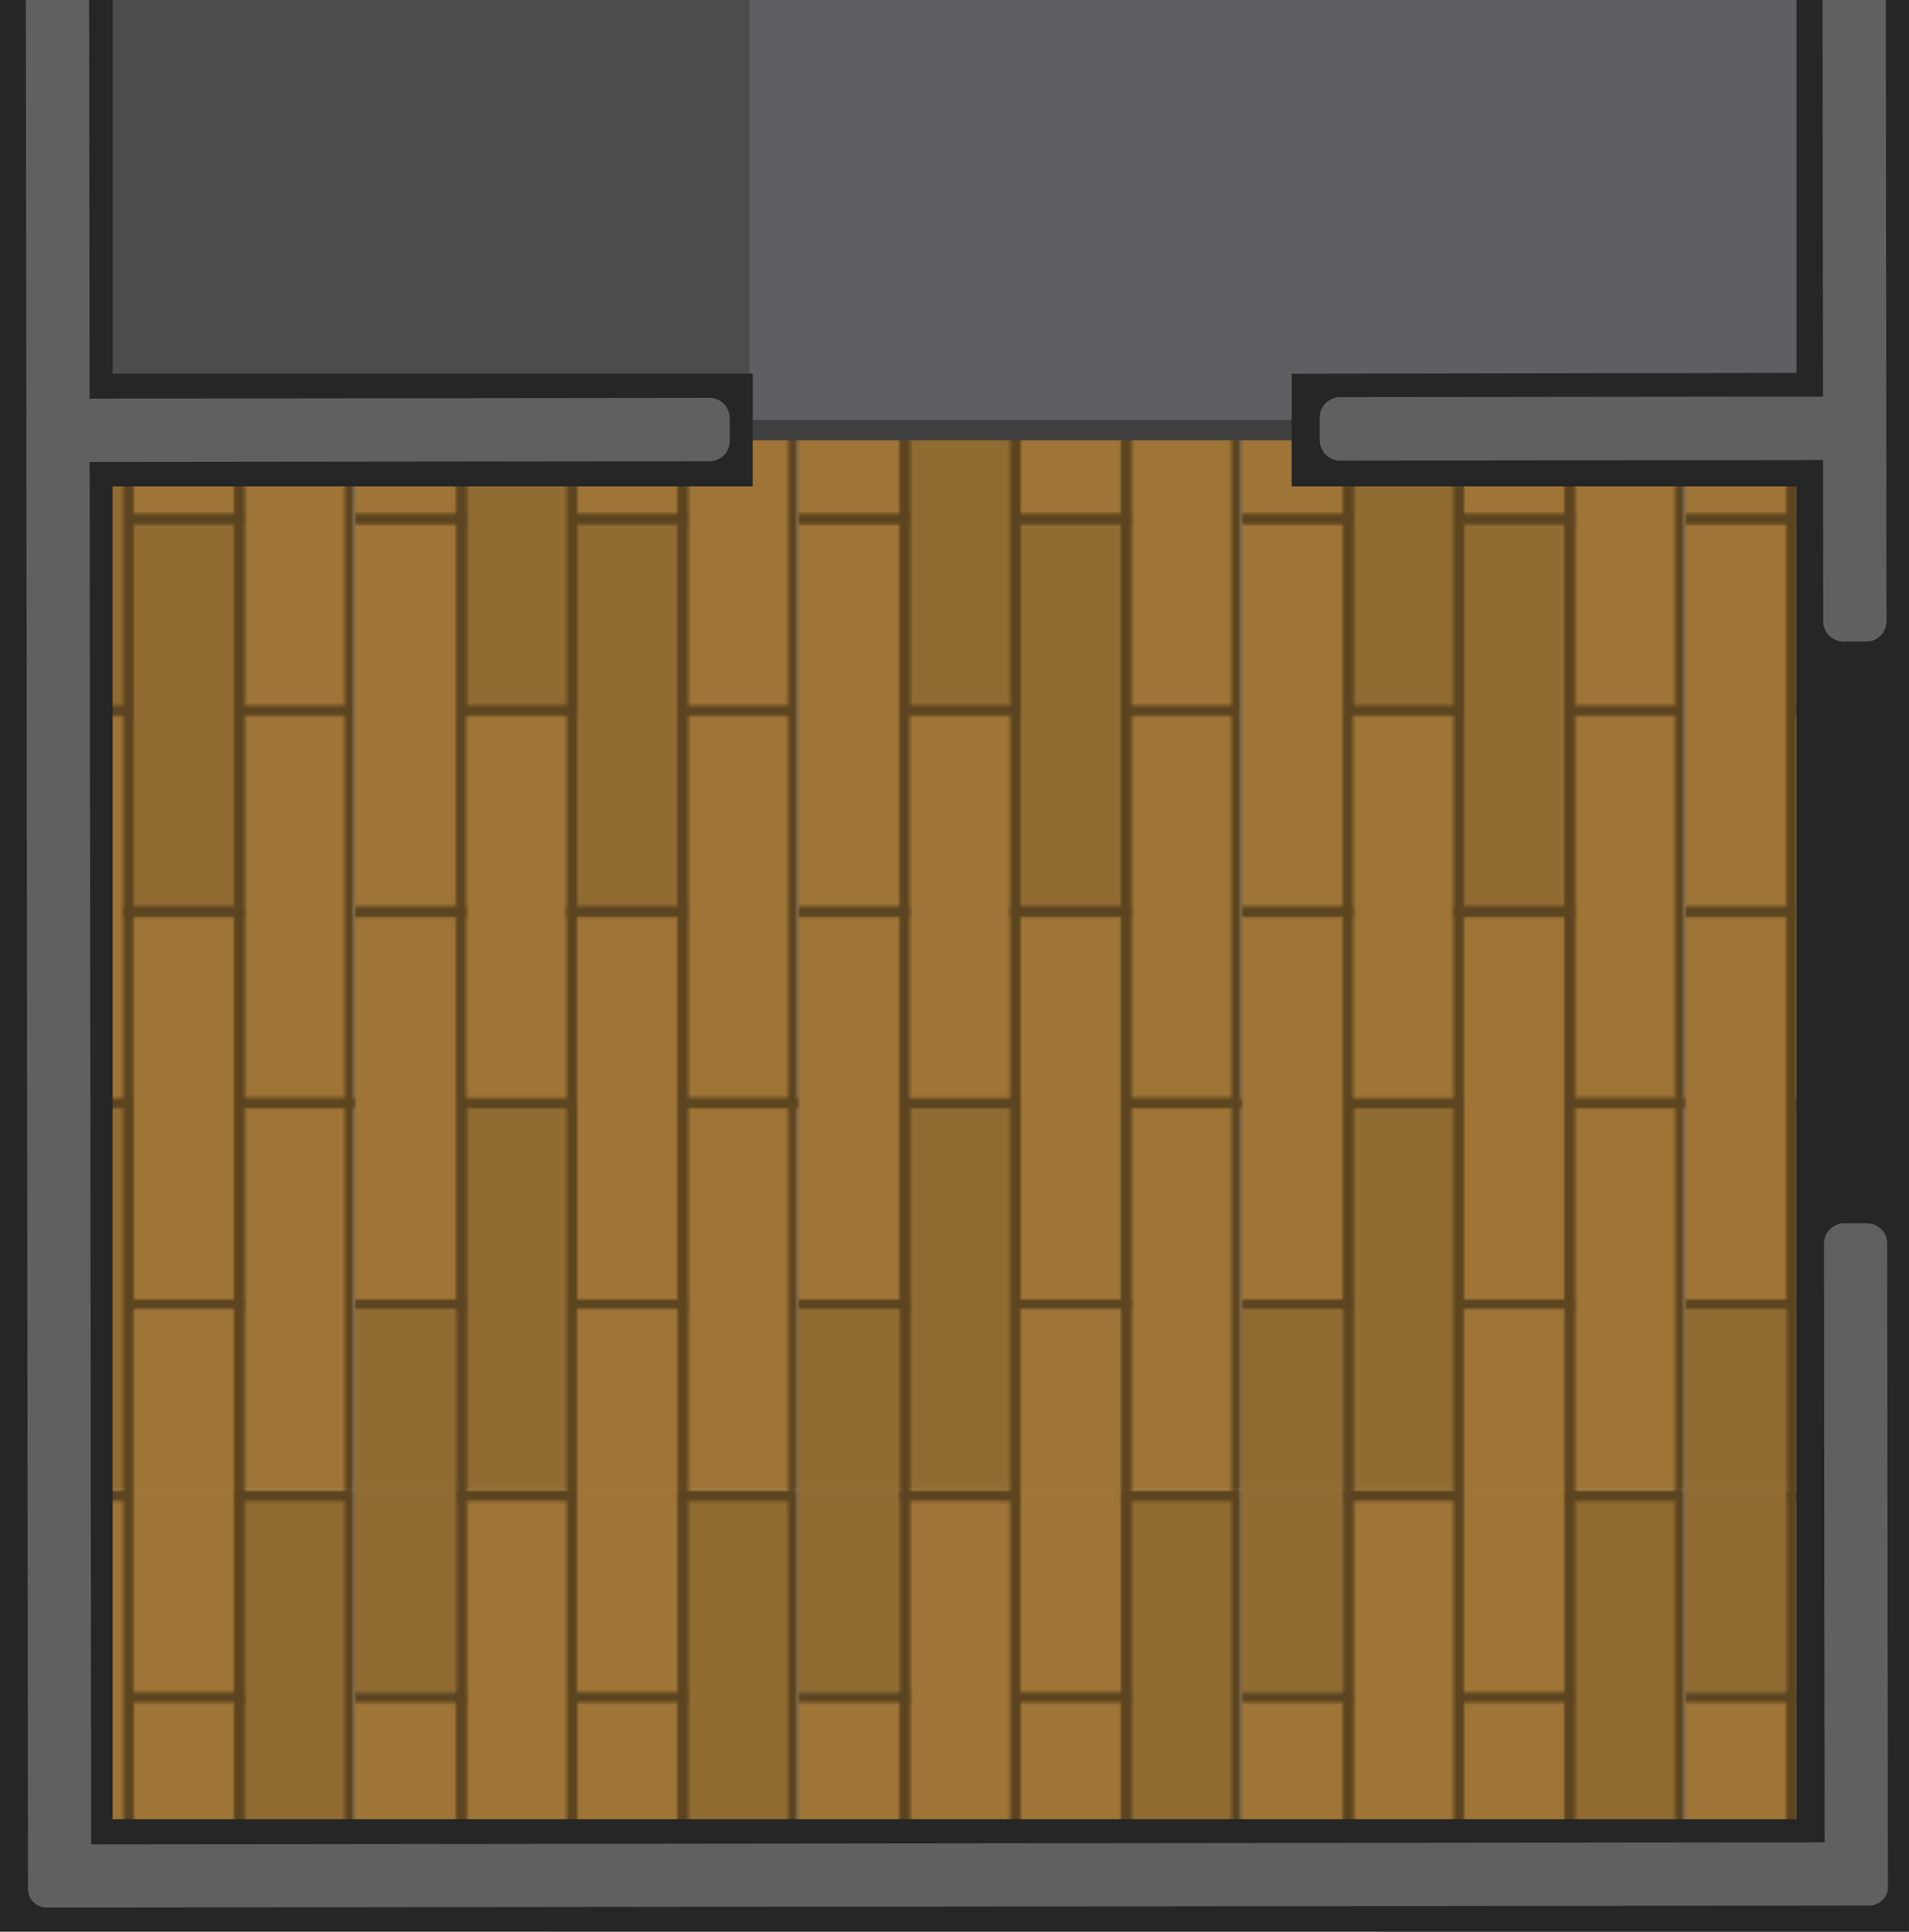 <svg xmlns="http://www.w3.org/2000/svg" xmlns:xlink="http://www.w3.org/1999/xlink" xml:space="preserve" width="712.71" height="721.209"><defs><pattern xlink:href="#a" id="c" x="0" y="0" patternTransform="translate(1788.322 1142.86)scale(1.134)" preserveAspectRatio="xMidYMid"/><pattern id="a" width="145.805" height="516.946" patternTransform="translate(1788.322 1142.86)" patternUnits="userSpaceOnUse" preserveAspectRatio="xMidYMid"><path d="M1.657-144.148h129.236v36.451H1.657z" style="fill:#906b32;fill-opacity:1;stroke:#5b441f;stroke-width:3.31;stroke-linecap:round;stroke-dasharray:none;stroke-opacity:1" transform="rotate(90)"/><path d="M130.894-144.148H260.13v36.451H130.894zM260.13-144.148h129.236v36.451H260.13z" style="fill:#9e7437;fill-opacity:1;stroke:#5b441f;stroke-width:3.31;stroke-linecap:round;stroke-dasharray:none;stroke-opacity:1" transform="rotate(90)"/><path d="M144.15 389.366v127.58h-36.452v-127.58Z" style="color:#000;font-style:normal;font-variant:normal;font-weight:400;font-stretch:normal;font-size:medium;line-height:normal;font-family:sans-serif;font-variant-ligatures:normal;font-variant-position:normal;font-variant-caps:normal;font-variant-numeric:normal;font-variant-alternates:normal;font-variant-east-asian:normal;font-feature-settings:normal;font-variation-settings:normal;text-indent:0;text-align:start;text-decoration-line:none;text-decoration-style:solid;text-decoration-color:#000;letter-spacing:normal;word-spacing:normal;text-transform:none;writing-mode:lr-tb;direction:ltr;text-orientation:mixed;dominant-baseline:auto;baseline-shift:baseline;text-anchor:start;white-space:normal;shape-padding:0;shape-margin:0;inline-size:0;clip-rule:nonzero;display:inline;overflow:visible;visibility:visible;isolation:auto;mix-blend-mode:normal;color-interpolation:sRGB;color-interpolation-filters:linearRGB;solid-color:#000;solid-opacity:1;vector-effect:none;fill:#9e7437;fill-opacity:1;fill-rule:nonzero;stroke:none;stroke-width:14.285;stroke-linecap:round;stroke-linejoin:miter;stroke-miterlimit:4;stroke-dasharray:none;stroke-dashoffset:0;stroke-opacity:1;-inkscape-stroke:none;color-rendering:auto;image-rendering:auto;shape-rendering:auto;text-rendering:auto;stop-color:#000"/><path d="M145.805 387.71H106.04v129.236h3.316V391.022h33.137v125.924h3.312z" style="color:#000;font-style:normal;font-variant:normal;font-weight:400;font-stretch:normal;font-size:medium;line-height:normal;font-family:sans-serif;font-variant-ligatures:normal;font-variant-position:normal;font-variant-caps:normal;font-variant-numeric:normal;font-variant-alternates:normal;font-variant-east-asian:normal;font-feature-settings:normal;font-variation-settings:normal;text-indent:0;text-align:start;text-decoration-line:none;text-decoration-style:solid;text-decoration-color:#000;letter-spacing:normal;word-spacing:normal;text-transform:none;writing-mode:lr-tb;direction:ltr;text-orientation:mixed;dominant-baseline:auto;baseline-shift:baseline;text-anchor:start;white-space:normal;shape-padding:0;shape-margin:0;inline-size:0;clip-rule:nonzero;display:inline;overflow:visible;visibility:visible;isolation:auto;mix-blend-mode:normal;color-interpolation:sRGB;color-interpolation-filters:linearRGB;solid-color:#000;solid-opacity:1;vector-effect:none;fill:#5d451f;fill-opacity:1;fill-rule:nonzero;stroke:none;stroke-width:14.285;stroke-linecap:round;stroke-linejoin:miter;stroke-miterlimit:4;stroke-dasharray:none;stroke-dashoffset:0;stroke-opacity:1;-inkscape-stroke:none;color-rendering:auto;image-rendering:auto;shape-rendering:auto;text-rendering:auto;stop-color:#000"/><path d="M1.657-107.697h66.275v36.451H1.657z" style="fill:#a98256;fill-opacity:1;stroke:#5b441f;stroke-width:3.31;stroke-linecap:round;stroke-dasharray:none;stroke-opacity:1" transform="rotate(90)"/><path d="M67.932-107.697h129.236v36.451H67.932z" style="fill:#9e7437;fill-opacity:1;stroke:#5b441f;stroke-width:3.31;stroke-linecap:round;stroke-dasharray:none;stroke-opacity:1" transform="rotate(90)"/><path d="M260.13-71.246h129.236v36.451H260.13z" style="fill:#9e7437;fill-opacity:1;stroke:none;stroke-width:3.31;stroke-linecap:round;stroke-dasharray:none;stroke-opacity:1" transform="rotate(90)"/><path d="M197.169-107.697h129.236v36.451H197.169z" style="fill:#906b32;fill-opacity:1;stroke:#5b441f;stroke-width:3.31;stroke-linecap:round;stroke-dasharray:none;stroke-opacity:1" transform="rotate(90)"/><path d="M326.405-107.697h129.236v36.451H326.405z" style="fill:#9e7437;fill-opacity:1;stroke:#5b441f;stroke-width:3.31;stroke-linecap:round;stroke-dasharray:none;stroke-opacity:1" transform="rotate(90)"/><path d="M107.698 455.641v61.305H71.246V455.64z" style="color:#000;font-style:normal;font-variant:normal;font-weight:400;font-stretch:normal;font-size:medium;line-height:normal;font-family:sans-serif;font-variant-ligatures:normal;font-variant-position:normal;font-variant-caps:normal;font-variant-numeric:normal;font-variant-alternates:normal;font-variant-east-asian:normal;font-feature-settings:normal;font-variation-settings:normal;text-indent:0;text-align:start;text-decoration-line:none;text-decoration-style:solid;text-decoration-color:#000;letter-spacing:normal;word-spacing:normal;text-transform:none;writing-mode:lr-tb;direction:ltr;text-orientation:mixed;dominant-baseline:auto;baseline-shift:baseline;text-anchor:start;white-space:normal;shape-padding:0;shape-margin:0;inline-size:0;clip-rule:nonzero;display:inline;overflow:visible;visibility:visible;isolation:auto;mix-blend-mode:normal;color-interpolation:sRGB;color-interpolation-filters:linearRGB;solid-color:#000;solid-opacity:1;vector-effect:none;fill:#a98256;fill-opacity:1;fill-rule:nonzero;stroke:none;stroke-width:14.285;stroke-linecap:round;stroke-linejoin:miter;stroke-miterlimit:4;stroke-dasharray:none;stroke-dashoffset:0;stroke-opacity:1;-inkscape-stroke:none;color-rendering:auto;image-rendering:auto;shape-rendering:auto;text-rendering:auto;stop-color:#000"/><path d="M109.356 453.987H69.59v62.959h3.313v-59.648h33.137v59.648h3.316z" style="color:#000;font-style:normal;font-variant:normal;font-weight:400;font-stretch:normal;font-size:medium;line-height:normal;font-family:sans-serif;font-variant-ligatures:normal;font-variant-position:normal;font-variant-caps:normal;font-variant-numeric:normal;font-variant-alternates:normal;font-variant-east-asian:normal;font-feature-settings:normal;font-variation-settings:normal;text-indent:0;text-align:start;text-decoration-line:none;text-decoration-style:solid;text-decoration-color:#000;letter-spacing:normal;word-spacing:normal;text-transform:none;writing-mode:lr-tb;direction:ltr;text-orientation:mixed;dominant-baseline:auto;baseline-shift:baseline;text-anchor:start;white-space:normal;shape-padding:0;shape-margin:0;inline-size:0;clip-rule:nonzero;display:inline;overflow:visible;visibility:visible;isolation:auto;mix-blend-mode:normal;color-interpolation:sRGB;color-interpolation-filters:linearRGB;solid-color:#000;solid-opacity:1;vector-effect:none;fill:#5d451f;fill-opacity:1;fill-rule:nonzero;stroke:none;stroke-width:14.285;stroke-linecap:round;stroke-linejoin:miter;stroke-miterlimit:4;stroke-dasharray:none;stroke-dashoffset:0;stroke-opacity:1;-inkscape-stroke:none;color-rendering:auto;image-rendering:auto;shape-rendering:auto;text-rendering:auto;stop-color:#000"/><path d="M1.657-71.246h129.236v36.451H1.657z" style="fill:#9e7437;fill-opacity:1;stroke:#5b441f;stroke-width:3.31;stroke-linecap:round;stroke-dasharray:none;stroke-opacity:1" transform="rotate(90)"/><path d="M130.894-71.246H260.13v36.451H130.894z" style="fill:#906b32;fill-opacity:1;stroke:#5b441f;stroke-width:3.31;stroke-linecap:round;stroke-dasharray:none;stroke-opacity:1" transform="rotate(90)"/><path d="M71.246 389.366v127.58H34.794v-127.58Z" style="color:#000;font-style:normal;font-variant:normal;font-weight:400;font-stretch:normal;font-size:medium;line-height:normal;font-family:sans-serif;font-variant-ligatures:normal;font-variant-position:normal;font-variant-caps:normal;font-variant-numeric:normal;font-variant-alternates:normal;font-variant-east-asian:normal;font-feature-settings:normal;font-variation-settings:normal;text-indent:0;text-align:start;text-decoration-line:none;text-decoration-style:solid;text-decoration-color:#000;letter-spacing:normal;word-spacing:normal;text-transform:none;writing-mode:lr-tb;direction:ltr;text-orientation:mixed;dominant-baseline:auto;baseline-shift:baseline;text-anchor:start;white-space:normal;shape-padding:0;shape-margin:0;inline-size:0;clip-rule:nonzero;display:inline;overflow:visible;visibility:visible;isolation:auto;mix-blend-mode:normal;color-interpolation:sRGB;color-interpolation-filters:linearRGB;solid-color:#000;solid-opacity:1;fill:#906b32;fill-opacity:1;fill-rule:nonzero;stroke:none;stroke-width:14.285;stroke-linecap:round;stroke-linejoin:miter;stroke-miterlimit:4;stroke-dasharray:none;stroke-dashoffset:0;stroke-opacity:1;color-rendering:auto;image-rendering:auto;shape-rendering:auto;text-rendering:auto;stop-color:#000"/><path d="M72.903 387.71H33.137v129.236h3.312V391.022H69.59v125.924h3.313z" style="color:#000;font-style:normal;font-variant:normal;font-weight:400;font-stretch:normal;font-size:medium;line-height:normal;font-family:sans-serif;font-variant-ligatures:normal;font-variant-position:normal;font-variant-caps:normal;font-variant-numeric:normal;font-variant-alternates:normal;font-variant-east-asian:normal;font-feature-settings:normal;font-variation-settings:normal;text-indent:0;text-align:start;text-decoration-line:none;text-decoration-style:solid;text-decoration-color:#000;letter-spacing:normal;word-spacing:normal;text-transform:none;writing-mode:lr-tb;direction:ltr;text-orientation:mixed;dominant-baseline:auto;baseline-shift:baseline;text-anchor:start;white-space:normal;shape-padding:0;shape-margin:0;inline-size:0;clip-rule:nonzero;display:inline;overflow:visible;visibility:visible;isolation:auto;mix-blend-mode:normal;color-interpolation:sRGB;color-interpolation-filters:linearRGB;solid-color:#000;solid-opacity:1;vector-effect:none;fill:#5d451f;fill-opacity:1;fill-rule:nonzero;stroke:none;stroke-width:14.285;stroke-linecap:round;stroke-linejoin:miter;stroke-miterlimit:4;stroke-dasharray:none;stroke-dashoffset:0;stroke-opacity:1;-inkscape-stroke:none;color-rendering:auto;image-rendering:auto;shape-rendering:auto;text-rendering:auto;stop-color:#000"/><path d="M34.795 0v66.275H.002V0Z" style="fill:#a98256;stroke-width:14.285;stroke-linecap:round"/><path d="M36.45 0H.002v3.312h33.136v62.966H.002v3.311H36.45Z" style="fill:#5b441f;fill-opacity:1;stroke-width:14.285;stroke-linecap:round"/><path d="M34.795 67.932v129.236H.002V67.933Z" style="fill:#9e7437;fill-opacity:1;stroke-width:14.285;stroke-linecap:round"/><path d="M36.45 66.278H.002v3.311h33.136v125.925H.002v3.311H36.45Z" style="fill:#5b441f;fill-opacity:1;stroke-width:14.285;stroke-linecap:round"/><path d="M34.795 197.169v129.236H.002V197.169Z" style="fill:#9e7437;fill-opacity:1;stroke-width:14.285;stroke-linecap:round"/><path d="M36.45 195.514H.002v3.311h33.136v125.926H.002v3.31H36.45Z" style="fill:#5b441f;fill-opacity:1;stroke-width:14.285;stroke-linecap:round"/><path d="M34.795 326.405V455.64H.002V326.405Z" style="fill:#9e7437;fill-opacity:1;stroke-width:14.285;stroke-linecap:round"/><path d="M36.45 324.75H.002v3.312h33.136v125.925H.002v3.311H36.45Z" style="fill:#5b441f;fill-opacity:1;stroke-width:14.285;stroke-linecap:round"/><path d="M34.794 455.641v61.305H0V455.64z" style="color:#000;font-style:normal;font-variant:normal;font-weight:400;font-stretch:normal;font-size:medium;line-height:normal;font-family:sans-serif;font-variant-ligatures:normal;font-variant-position:normal;font-variant-caps:normal;font-variant-numeric:normal;font-variant-alternates:normal;font-variant-east-asian:normal;font-feature-settings:normal;font-variation-settings:normal;text-indent:0;text-align:start;text-decoration-line:none;text-decoration-style:solid;text-decoration-color:#000;letter-spacing:normal;word-spacing:normal;text-transform:none;writing-mode:lr-tb;direction:ltr;text-orientation:mixed;dominant-baseline:auto;baseline-shift:baseline;text-anchor:start;white-space:normal;shape-padding:0;shape-margin:0;inline-size:0;clip-rule:nonzero;display:inline;overflow:visible;visibility:visible;isolation:auto;mix-blend-mode:normal;color-interpolation:sRGB;color-interpolation-filters:linearRGB;solid-color:#000;solid-opacity:1;vector-effect:none;fill:#a98256;fill-opacity:1;fill-rule:nonzero;stroke:none;stroke-width:14.285;stroke-linecap:round;stroke-linejoin:miter;stroke-miterlimit:4;stroke-dasharray:none;stroke-dashoffset:0;stroke-opacity:1;-inkscape-stroke:none;color-rendering:auto;image-rendering:auto;shape-rendering:auto;text-rendering:auto;stop-color:#000"/><path d="M36.45 453.987H0v3.311h33.137v59.648h3.312z" style="color:#000;font-style:normal;font-variant:normal;font-weight:400;font-stretch:normal;font-size:medium;line-height:normal;font-family:sans-serif;font-variant-ligatures:normal;font-variant-position:normal;font-variant-caps:normal;font-variant-numeric:normal;font-variant-alternates:normal;font-variant-east-asian:normal;font-feature-settings:normal;font-variation-settings:normal;text-indent:0;text-align:start;text-decoration-line:none;text-decoration-style:solid;text-decoration-color:#000;letter-spacing:normal;word-spacing:normal;text-transform:none;writing-mode:lr-tb;direction:ltr;text-orientation:mixed;dominant-baseline:auto;baseline-shift:baseline;text-anchor:start;white-space:normal;shape-padding:0;shape-margin:0;inline-size:0;clip-rule:nonzero;display:inline;overflow:visible;visibility:visible;isolation:auto;mix-blend-mode:normal;color-interpolation:sRGB;color-interpolation-filters:linearRGB;solid-color:#000;solid-opacity:1;vector-effect:none;fill:#5b441f;fill-opacity:1;fill-rule:nonzero;stroke:none;stroke-width:14.285;stroke-linecap:round;stroke-linejoin:miter;stroke-miterlimit:4;stroke-dasharray:none;stroke-dashoffset:0;stroke-opacity:1;-inkscape-stroke:none;color-rendering:auto;image-rendering:auto;shape-rendering:auto;text-rendering:auto;stop-color:#000"/><path d="M106.04 0v66.275H72.902V0Z" style="fill:#9e7437;fill-opacity:1;stroke-width:14.285;stroke-linecap:round"/><path d="M33.138 0v66.275H.002V0Z" style="fill:#906b32;fill-opacity:1;stroke-width:14.285;stroke-linecap:round"/><path d="M106.04 457.298v59.648H72.903v-59.648z" style="fill:#9e7437;fill-opacity:1;stroke-width:14.285;stroke-linecap:round"/><path d="M33.137 457.298v59.648H0v-59.648z" style="fill:#906b32;fill-opacity:1;stroke-width:14.285;stroke-linecap:round"/></pattern><radialGradient id="d" cx="141.735" cy="145.99" r="104.415" gradientTransform="matrix(1.084 -.291 .282 1.052 1078.747 -734.159)" gradientUnits="userSpaceOnUse"><stop offset="0" stop-opacity=".9"/><stop offset="1" stop-opacity=".3"/></radialGradient></defs><path d="M32.83 151.913h647.092V688.39H32.83z" style="opacity:1;fill:url(#c);stroke:none;stroke-width:1.012;fill-opacity:1"/><path d="M1671.666-732.139h331.262v601.076h-331.262z" style="display:inline;opacity:1;fill:#4c4c4c;fill-opacity:1;stroke-width:1.037;-inkscape-stroke:none;paint-order:markers stroke fill;stop-color:#000"/><path d="M8.807-739.357h687.265V158.15H8.807z" style="display:inline;opacity:1;fill:#5f5f63;fill-opacity:1;stroke-width:1.797;-inkscape-stroke:none;paint-order:markers stroke fill;stop-color:#000"/><path d="M8.807-739.357h270.976v919.516H8.807z" style="display:inline;opacity:1;fill:#4c4c4c;fill-opacity:1;stroke-width:1.121;-inkscape-stroke:none;paint-order:markers stroke fill;stop-color:#000"/><path d="M677.87-762.977h1029.588v631.752H677.87z" style="display:inline;opacity:1;fill:#5f5f63;fill-opacity:1;stroke-width:1.802;-inkscape-stroke:none;paint-order:markers stroke fill;stop-color:#000"/><path fill="url(#d)" d="m1245.268-731.89 6.094 57.095a61.405 59.81 75 0 0-.697.363l-34.423-29.075 17.81 40.187-29.053-16.002 20.404 26.897a61.405 59.81 75 0 0-.339.606l-54.493-1.367 47.013 19.49a61.405 59.81 75 0 0-.457 1.981l-25.583 2.545 24.633 3.923a61.405 59.81 75 0 0-.01.054l-47.854 18.298 51.211 8.684a61.405 59.81 75 0 0 .446 1.299l-30.366 17.386 29.639-6.614-43.361 52.642 58.497-39.077-19.413 52.568 35.382-42.95 5.426 50.773 16.5-45.258a61.405 59.81 75 0 0 2.485.238l21.615 47.123-.65-48.653 21.793 24.938-9.45-24.781 44.158 24.408-29.317-46.233a61.405 59.81 75 0 0 1.95-2.548l33.183 7.035-22.406-22.98 65.715 1.1-63.697-21.305 38.354-14.985-42.937-1.077a61.405 59.81 75 0 0-.284-.97l38.668-43.92-52.312 20.006a61.405 59.81 75 0 0-1.178-1.228l11.745-22.593-17.943 14.972 23.25-63.741-39.457 56.64a61.405 59.81 75 0 0-2.069-.731l6.333-33.15-17.88 30.556a61.405 59.81 75 0 0-.48-.056l-2.085-38.92-9.026 38.72a61.405 59.81 75 0 0-1.828.156z" style="opacity:1;fill:url(#d);stroke-width:2.341"/><path d="m1136.174-499.278-34-47 27.755-8.847 31 34.382zM1433.244-578.83l-30.486 32.42-19.893-7.524 21.766-24.595zM1098.948-645.695l-16.267-26.816 15.35-22.485 24.138 21.238z" style="opacity:1;fill:#575759;fill-opacity:1;stroke:#48484a;stroke-width:18.149;stroke-opacity:1;paint-order:stroke fill markers"/><path d="M279.004 160.559h205.238" style="fill:#313338;stroke:#404040;stroke-width:7.595;stroke-linecap:square;stroke-linejoin:round;stroke-dasharray:none"/><g style="opacity:1"><path d="M-.47-1482.185V-.043L708.237 0v-6.418h.043v-844.016h732.682v-38.046c-256.91-.144-770.732-.041-770.732-.041V-578l-188.46.325v38.05h188.46V-38.05H37.58v-501.574h238.952v-38.05H37.58v-866.452h1117.707l-12.834-27.557-28.633-10.494zm1985.353 0v.01h-543.201l-23.71 9.716-15.945 28.334h582.854v555.643h-279.424v38.049h317.329v-631.752z" style="fill:#262626;fill-opacity:1;stroke:#262626;stroke-width:4;stroke-dasharray:none;stroke-opacity:1" transform="translate(2.47 719.208)"/><path d="M-3.762-1.913c1.022 0 1.852-.829 1.852-1.852v-384.634c0-1.023-.83-1.852-1.852-1.852h-180c-1.022 0-1.851.83-1.851 1.852v63.522a2 2 45 0 0 2 2h2.246a2 2 135 0 0 2-2v-59.13h171.21v136.524h-61.222a2 2 135 0 0-2 2v2.263a2 2 45 0 0 2 2h61.222V-8.16h-294.266l2.045 3.928 6.84 2.32zm-379.804 0 6.011-2.209 2.516-4.037H-527.2v-150.827h71.867a2 2 135 0 0 2-2v-2.262a2 2 45 0 0-2-2h-76.262c-1.023 0-1.852.829-1.852 1.852V-3.765c0 1.023.83 1.852 1.852 1.852zm204.2-157.073v-82.234h47.704a2 2 135 0 0 2-2v-2.263a2 2 45 0 0-2-2h-47.705v-15.931a2 2 45 0 0-2-2h-2.246a2 2 135 0 0-2 2v98.166h-191.708a2 2 135 0 0-2 2v2.262a2 2 45 0 0 2 2z" style="fill:#606060;fill-opacity:1" transform="rotate(179.935 1 -381.489)scale(3.78)"/></g><rect width="264.495" height="198.974" x="1442.962" y="-198.974" rx="26.413" ry="26.413" style="opacity:1;fill:#5f5f63;fill-opacity:1;stroke-width:1.693;paint-order:stroke fill markers"/></svg>